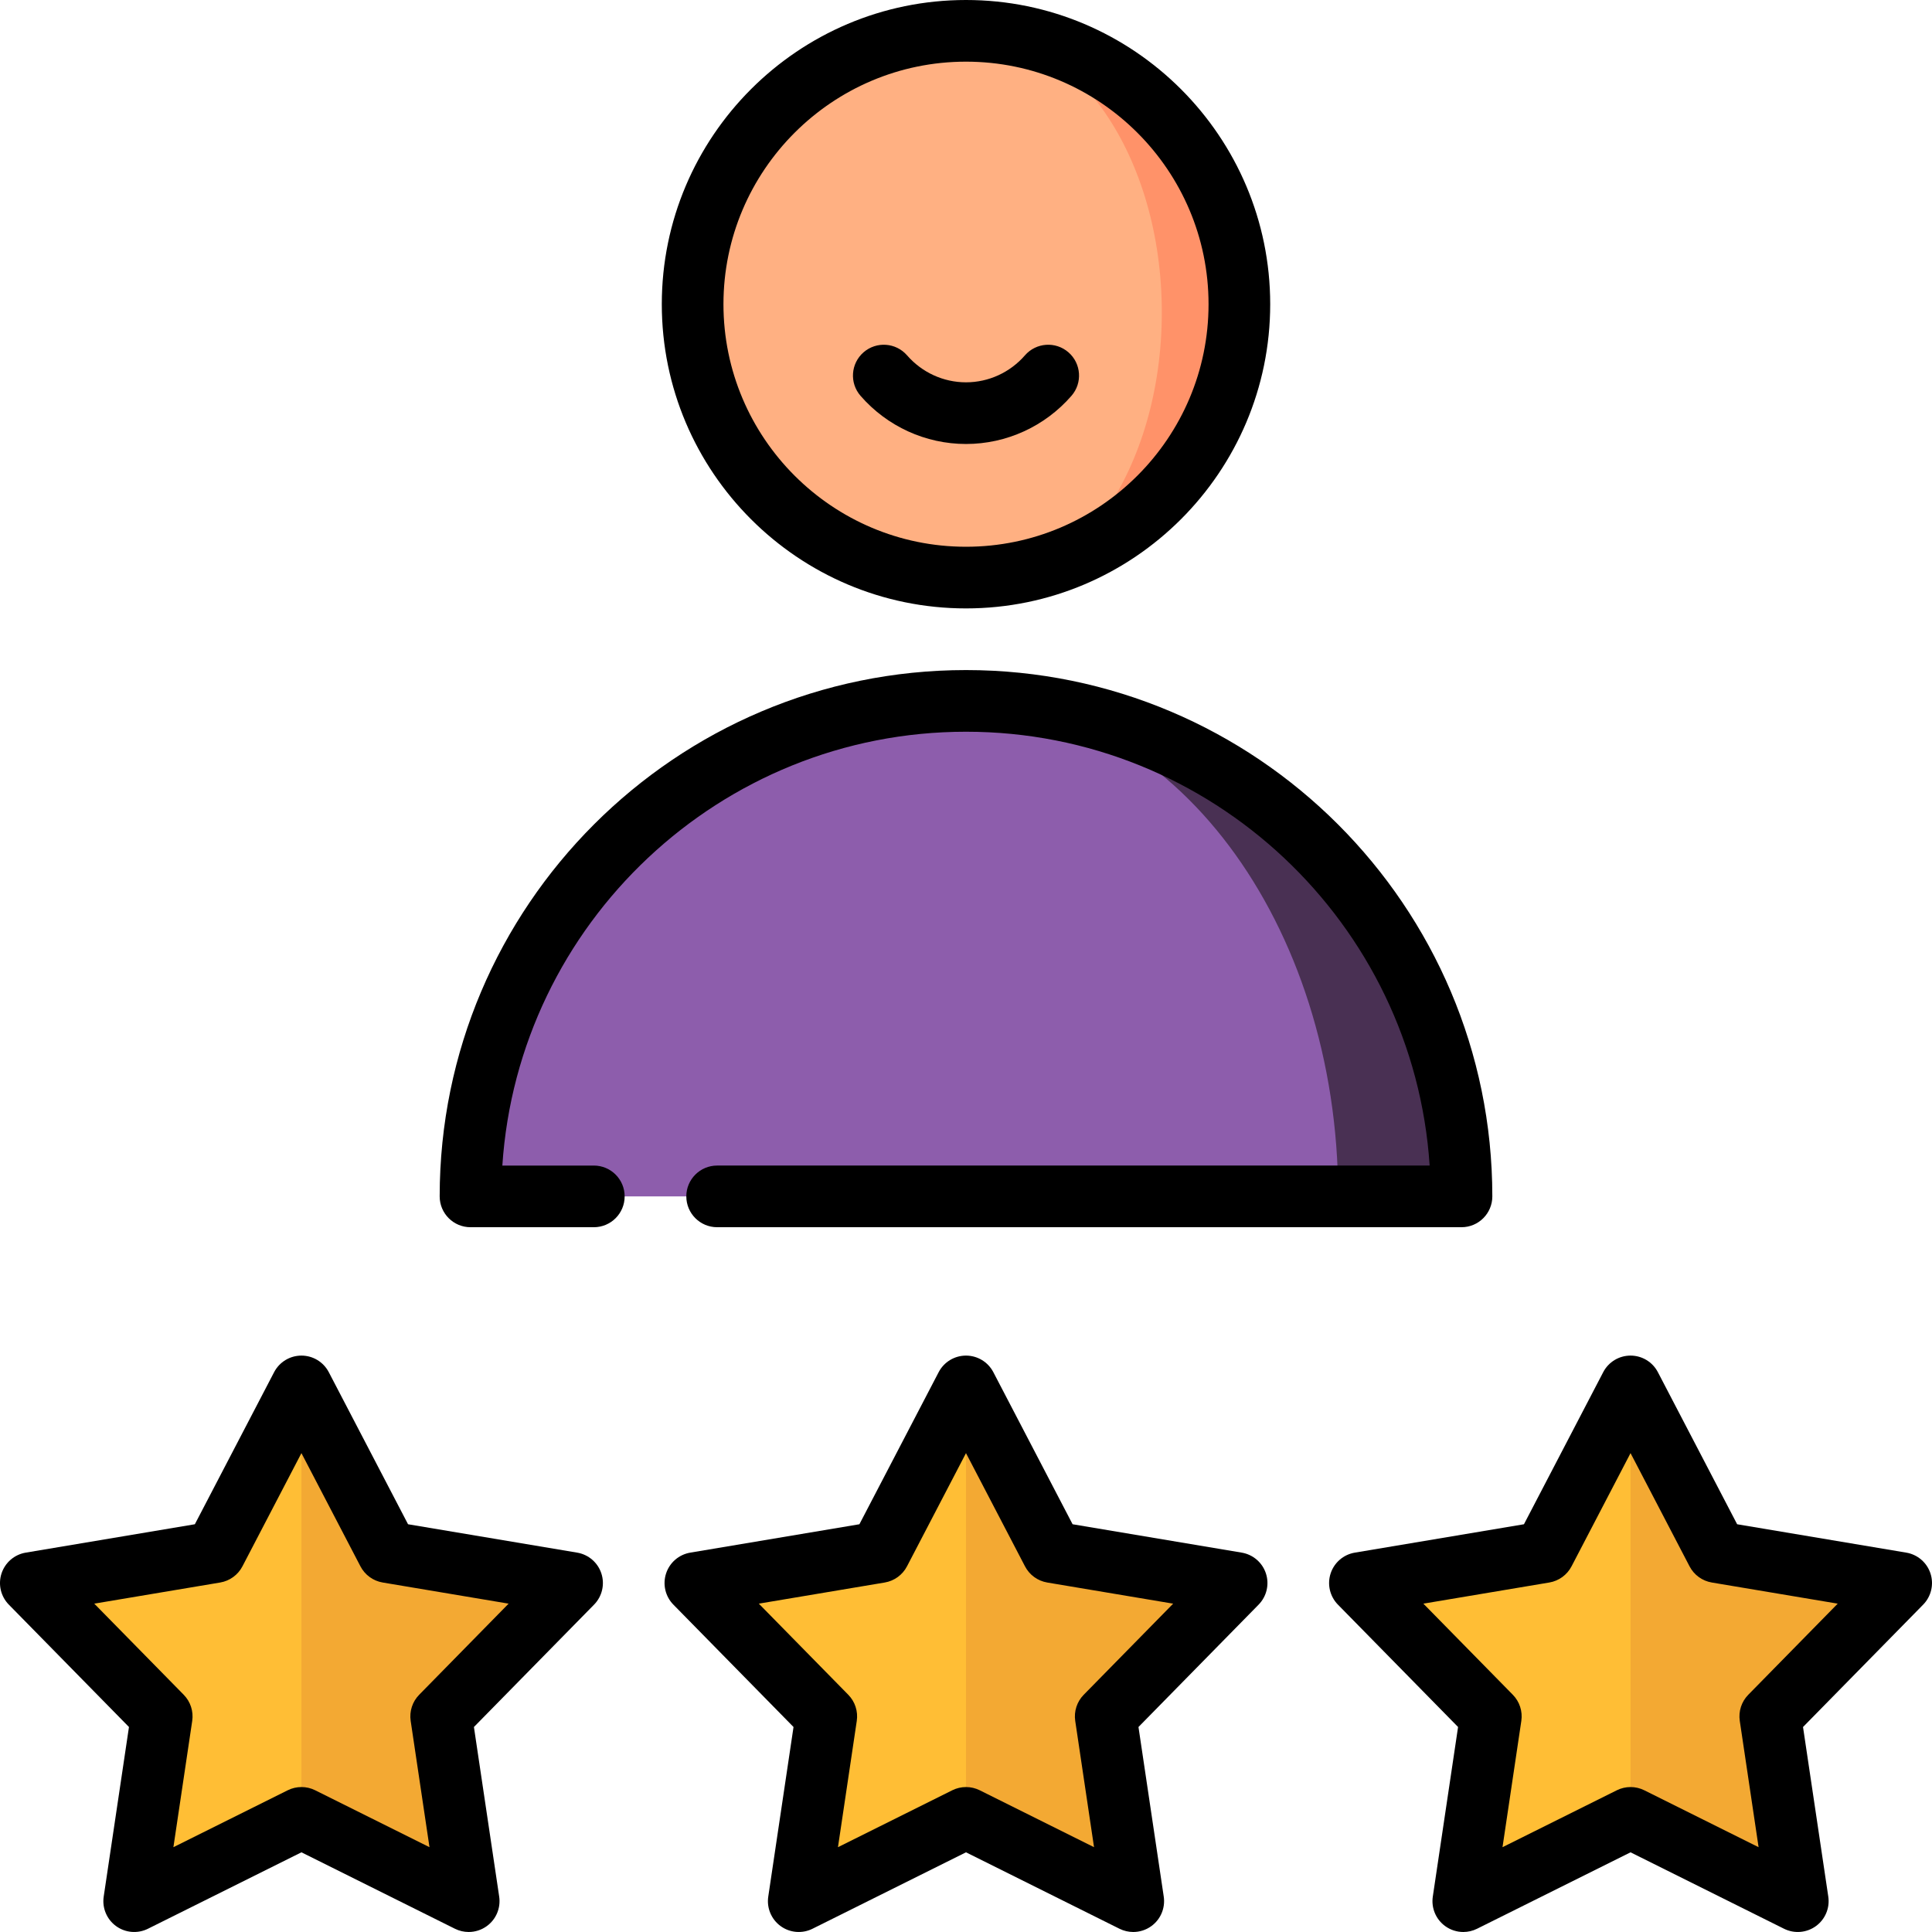 <!DOCTYPE svg PUBLIC "-//W3C//DTD SVG 1.1//EN" "http://www.w3.org/Graphics/SVG/1.1/DTD/svg11.dtd">
<!-- Uploaded to: SVG Repo, www.svgrepo.com, Transformed by: SVG Repo Mixer Tools -->
<svg height="256px" width="256px" version="1.1" id="Layer_1" xmlns="http://www.w3.org/2000/svg" xmlns:xlink="http://www.w3.org/1999/xlink" viewBox="0 0 512.002 512.002" xml:space="preserve" fill="#000000">
<g id="SVGRepo_bgCarrier" stroke-width="0"/>
<g id="SVGRepo_tracerCarrier" stroke-linecap="round" stroke-linejoin="round"/>
<g id="SVGRepo_iconCarrier"> <path style="fill:#FF9269;" d="M256.804,8.174v149.243c41.245,0,74.621-33.376,74.621-74.621S298.051,8.174,256.804,8.174z"/> <path style="fill:#FFB082;" d="M256.804,8.174c-41.245,0-74.621,33.376-74.621,74.621s33.376,74.621,74.621,74.621 c28.238,0,51.089-33.376,51.089-74.621S285.043,8.174,256.804,8.174z"/> <path style="fill:#493053;" d="M256.001,185.742v131.311h131.311C387.312,244.533,328.522,185.742,256.001,185.742z"/> <path style="fill:#8D5DAC;" d="M256.001,185.742c-72.521,0-131.311,58.79-131.311,131.311h229.941 C354.632,244.531,310.474,185.742,256.001,185.742z"/> <polygon style="fill:#F3A933;" points="327.717,419.521 293.021,454.849 300.32,503.827 255.994,481.756 240.743,429.209 255.994,367.417 278.881,411.329 "/> <polygon style="fill:#FFBE35;" points="255.994,367.417 255.994,481.756 211.679,503.827 218.966,454.849 184.281,419.521 233.117,411.329 "/> <polygon style="fill:#F3A933;" points="503.831,419.521 469.135,454.849 476.434,503.827 432.108,481.756 416.857,429.209 432.108,367.417 454.995,411.329 "/> <polygon style="fill:#FFBE35;" points="432.108,367.417 432.108,481.756 387.792,503.827 395.08,454.849 360.395,419.521 409.231,411.329 "/> <polygon style="fill:#F3A933;" points="151.608,419.521 116.912,454.849 124.21,503.827 79.884,481.756 64.633,429.209 79.884,367.417 102.772,411.329 "/> <polygon style="fill:#FFBE35;" points="79.884,367.417 79.884,481.756 35.569,503.827 42.857,454.849 8.172,419.521 57.008,411.329 "/> <path d="M256.001,161.236c44.452,0,80.617-36.165,80.617-80.618C336.618,36.165,300.454,0,256.001,0s-80.617,36.165-80.617,80.617 C175.384,125.071,211.549,161.236,256.001,161.236z M256.001,16.341c35.442,0,64.277,28.834,64.277,64.277 s-28.834,64.278-64.277,64.278s-64.277-28.835-64.277-64.278S220.559,16.341,256.001,16.341z"/> <path d="M256.001,193.916c65.156,0,118.655,50.862,122.872,114.97H190.051c-4.512,0-8.17,3.657-8.17,8.17 c0,4.512,3.658,8.17,8.17,8.17h197.262c4.512,0,8.17-3.658,8.17-8.17c0-76.91-62.572-139.481-139.482-139.481 S116.52,240.148,116.52,317.057c0,4.512,3.658,8.17,8.17,8.17h32.681c4.512,0,8.17-3.658,8.17-8.17c0-4.513-3.658-8.17-8.17-8.17 h-24.243C137.346,244.779,190.846,193.916,256.001,193.916z"/> <path d="M152.956,411.465l-44.82-7.522l-21.004-40.301c-1.407-2.701-4.199-4.394-7.245-4.394c-3.045,0-5.838,1.694-7.245,4.394 l-21.004,40.301l-44.82,7.522c-3.003,0.504-5.477,2.636-6.419,5.533c-0.941,2.896-0.193,6.075,1.94,8.248l31.839,32.43l-6.696,44.95 c-0.449,3.013,0.815,6.024,3.279,7.814c2.462,1.79,5.717,2.061,8.445,0.704l40.681-20.259l40.681,20.259 c1.153,0.573,2.4,0.856,3.641,0.856c1.696,0,3.381-0.527,4.803-1.561c2.464-1.79,3.728-4.801,3.279-7.814l-6.696-44.95l31.839-32.43 c2.133-2.172,2.881-5.352,1.94-8.248C158.434,414.101,155.96,411.97,152.956,411.465z M111.085,449.132 c-1.794,1.828-2.629,4.392-2.251,6.927l4.986,33.468l-30.29-15.084c-2.293-1.143-4.99-1.143-7.285,0l-30.291,15.084l4.986-33.468 c0.378-2.535-0.455-5.1-2.251-6.927l-23.707-24.147l33.372-5.602c2.527-0.425,4.709-2.01,5.893-4.282l15.639-30.008l15.639,30.008 c1.184,2.272,3.366,3.857,5.893,4.282l33.372,5.602L111.085,449.132z"/> <path d="M329.07,411.465l-44.82-7.522l-21.004-40.301c-1.407-2.701-4.199-4.394-7.245-4.394c-3.045,0-5.838,1.694-7.245,4.394 l-21.004,40.301l-44.82,7.522c-3.003,0.504-5.477,2.636-6.419,5.533c-0.941,2.896-0.193,6.075,1.94,8.248l31.839,32.43l-6.695,44.95 c-0.449,3.013,0.815,6.024,3.279,7.814c2.462,1.79,5.718,2.061,8.444,0.704l40.681-20.259l40.681,20.259 c1.153,0.573,2.4,0.856,3.641,0.856c1.696,0,3.381-0.527,4.803-1.561c2.464-1.79,3.728-4.801,3.279-7.814l-6.696-44.95l31.839-32.43 c2.133-2.172,2.881-5.352,1.94-8.248C334.548,414.101,332.074,411.97,329.07,411.465z M287.199,449.132 c-1.795,1.828-2.629,4.392-2.251,6.927l4.985,33.468l-30.29-15.084c-1.147-0.571-2.394-0.856-3.642-0.856 c-1.247,0-2.495,0.285-3.642,0.856l-30.29,15.084l4.985-33.468c0.378-2.535-0.455-5.1-2.251-6.927l-23.707-24.147l33.372-5.602 c2.527-0.425,4.709-2.01,5.893-4.282l15.639-30.006l15.639,30.008c1.184,2.272,3.366,3.857,5.893,4.282l33.371,5.602 L287.199,449.132z"/> <path d="M511.602,416.998c-0.941-2.897-3.414-5.028-6.419-5.533l-44.82-7.522l-21.004-40.301c-1.407-2.701-4.199-4.395-7.245-4.395 s-5.838,1.694-7.245,4.395l-21.004,40.301l-44.82,7.522c-3.003,0.504-5.477,2.636-6.419,5.533c-0.941,2.896-0.193,6.075,1.94,8.248 l31.839,32.43l-6.696,44.95c-0.449,3.013,0.815,6.024,3.279,7.814c1.422,1.034,3.107,1.561,4.803,1.561 c1.242,0,2.489-0.283,3.641-0.856l40.681-20.259l40.681,20.259c2.727,1.356,5.981,1.084,8.444-0.704 c2.464-1.79,3.728-4.801,3.279-7.814l-6.696-44.95l31.839-32.43C511.794,423.073,512.543,419.894,511.602,416.998z M463.312,449.132 c-1.795,1.828-2.629,4.392-2.251,6.927l4.986,33.468l-30.291-15.084c-1.147-0.571-2.394-0.856-3.642-0.856 c-1.248,0-2.495,0.285-3.642,0.856l-30.29,15.084l4.986-33.468c0.378-2.535-0.455-5.1-2.251-6.927l-23.707-24.147l33.372-5.602 c2.527-0.425,4.709-2.01,5.893-4.282l15.639-30.008l15.639,30.008c1.184,2.272,3.366,3.857,5.893,4.282l33.371,5.602 L463.312,449.132z"/> <path d="M256.001,117.661c10.71,0,20.898-4.654,27.953-12.768c2.96-3.405,2.6-8.566-0.805-11.527 c-3.406-2.961-8.567-2.6-11.527,0.805c-3.949,4.544-9.644,7.149-15.621,7.149s-11.671-2.606-15.621-7.149 c-2.961-3.405-8.121-3.765-11.527-0.805c-3.405,2.961-3.765,8.121-0.805,11.527C235.103,113.006,245.292,117.661,256.001,117.661z"/> </g>
</svg>